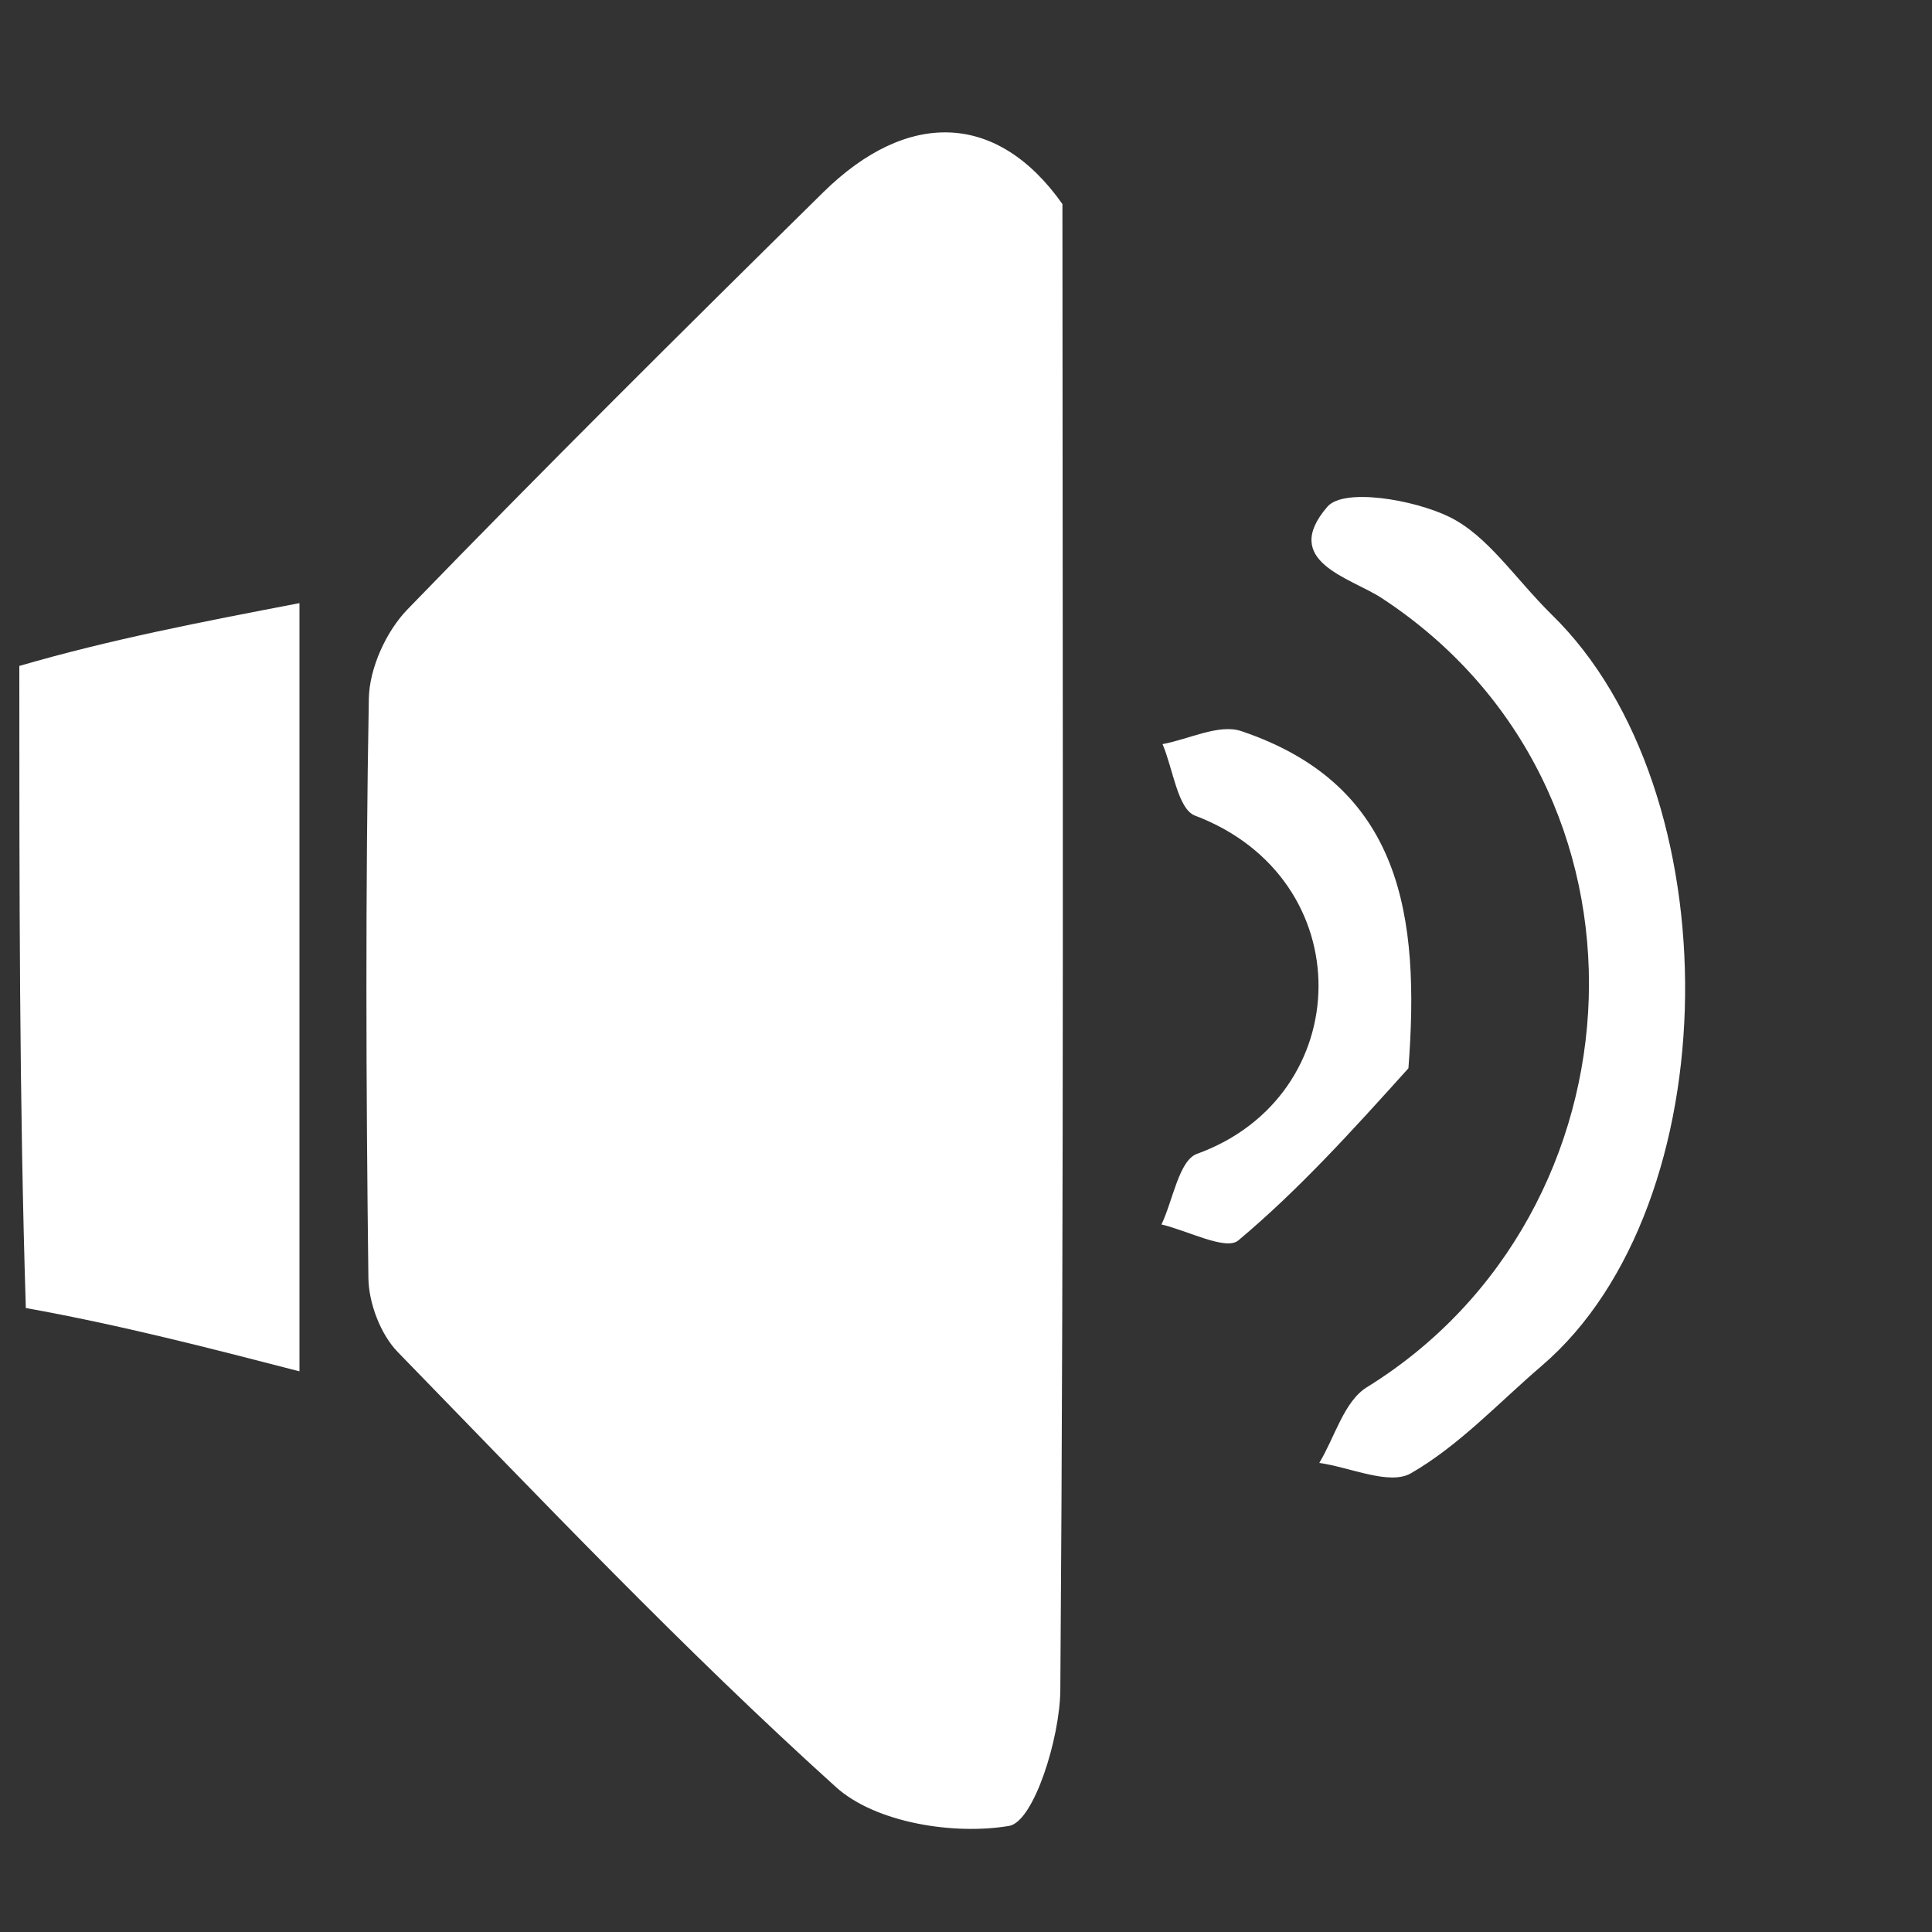 <svg version="1.1" id="Layer_1" xmlns="http://www.w3.org/2000/svg" xmlns:xlink="http://www.w3.org/1999/xlink" x="0px" y="0px"
	 width="100%" viewBox="0 0 100 100" enable-background="new 0 0 100 100" xml:space="preserve">
<rect x="0" y="0" width="100" height="100" fill="#333333" stroke="none"/>
<path fill="#FFFFFF" opacity="1" stroke="none" 
	d="
M1,34.469 
	C5.726,33.093 10.452,32.187 15.5,31.218 
	C15.5,44.627 15.5,57.109 15.5,70.98 
	C10.788,69.762 6.231,68.584 1.337,67.703 
	C1,56.979 1,45.958 1,34.469 
z"/>
<path fill="#FFFFFF" opacity="1" stroke="none" 
	d="
M54.991,10.562 
	C54.999,36.504 55.074,61.994 54.882,87.481 
	C54.863,89.958 53.512,94.292 52.229,94.509 
	C49.377,94.991 45.323,94.353 43.269,92.499 
	C35.37,85.369 28.026,77.62 20.593,69.987 
	C19.694,69.064 19.084,67.448 19.068,66.144 
	C18.944,56.15 18.912,46.152 19.091,36.159 
	C19.119,34.587 19.987,32.679 21.096,31.536 
	C28.164,24.242 35.372,17.083 42.609,9.955 
	C46.97,5.661 51.621,5.785 54.991,10.562 
z"/>
<path fill="#FFFFFF" opacity="1" stroke="none" 
	d="
M80.29,31.787 
	C89.704,40.927 89.517,62.371 79.804,70.69 
	C77.577,72.598 75.527,74.819 73.028,76.257 
	C71.918,76.896 69.894,75.948 68.286,75.721 
	C69.089,74.389 69.569,72.533 70.746,71.805 
	C85.356,62.774 86.512,40.772 71.514,30.955 
	C69.889,29.891 66.257,29.067 68.706,26.227 
	C69.552,25.246 73.165,25.851 75.016,26.754 
	C76.992,27.719 78.379,29.891 80.29,31.787 
z"/>
<path fill="#FFFFFF" opacity="1" stroke="none" 
	d="
M72.9,55.294 
	C69.941,58.58 67.196,61.606 64.094,64.205 
	C63.451,64.744 61.478,63.696 60.118,63.379 
	C60.716,62.119 61.025,60.06 61.956,59.723 
	C70.237,56.728 70.483,45.487 61.856,42.217 
	C60.956,41.877 60.718,39.792 60.173,38.516 
	C61.543,38.262 63.099,37.454 64.252,37.843 
	C72.588,40.654 73.499,47.439 72.9,55.294 
z"/>
</svg>
